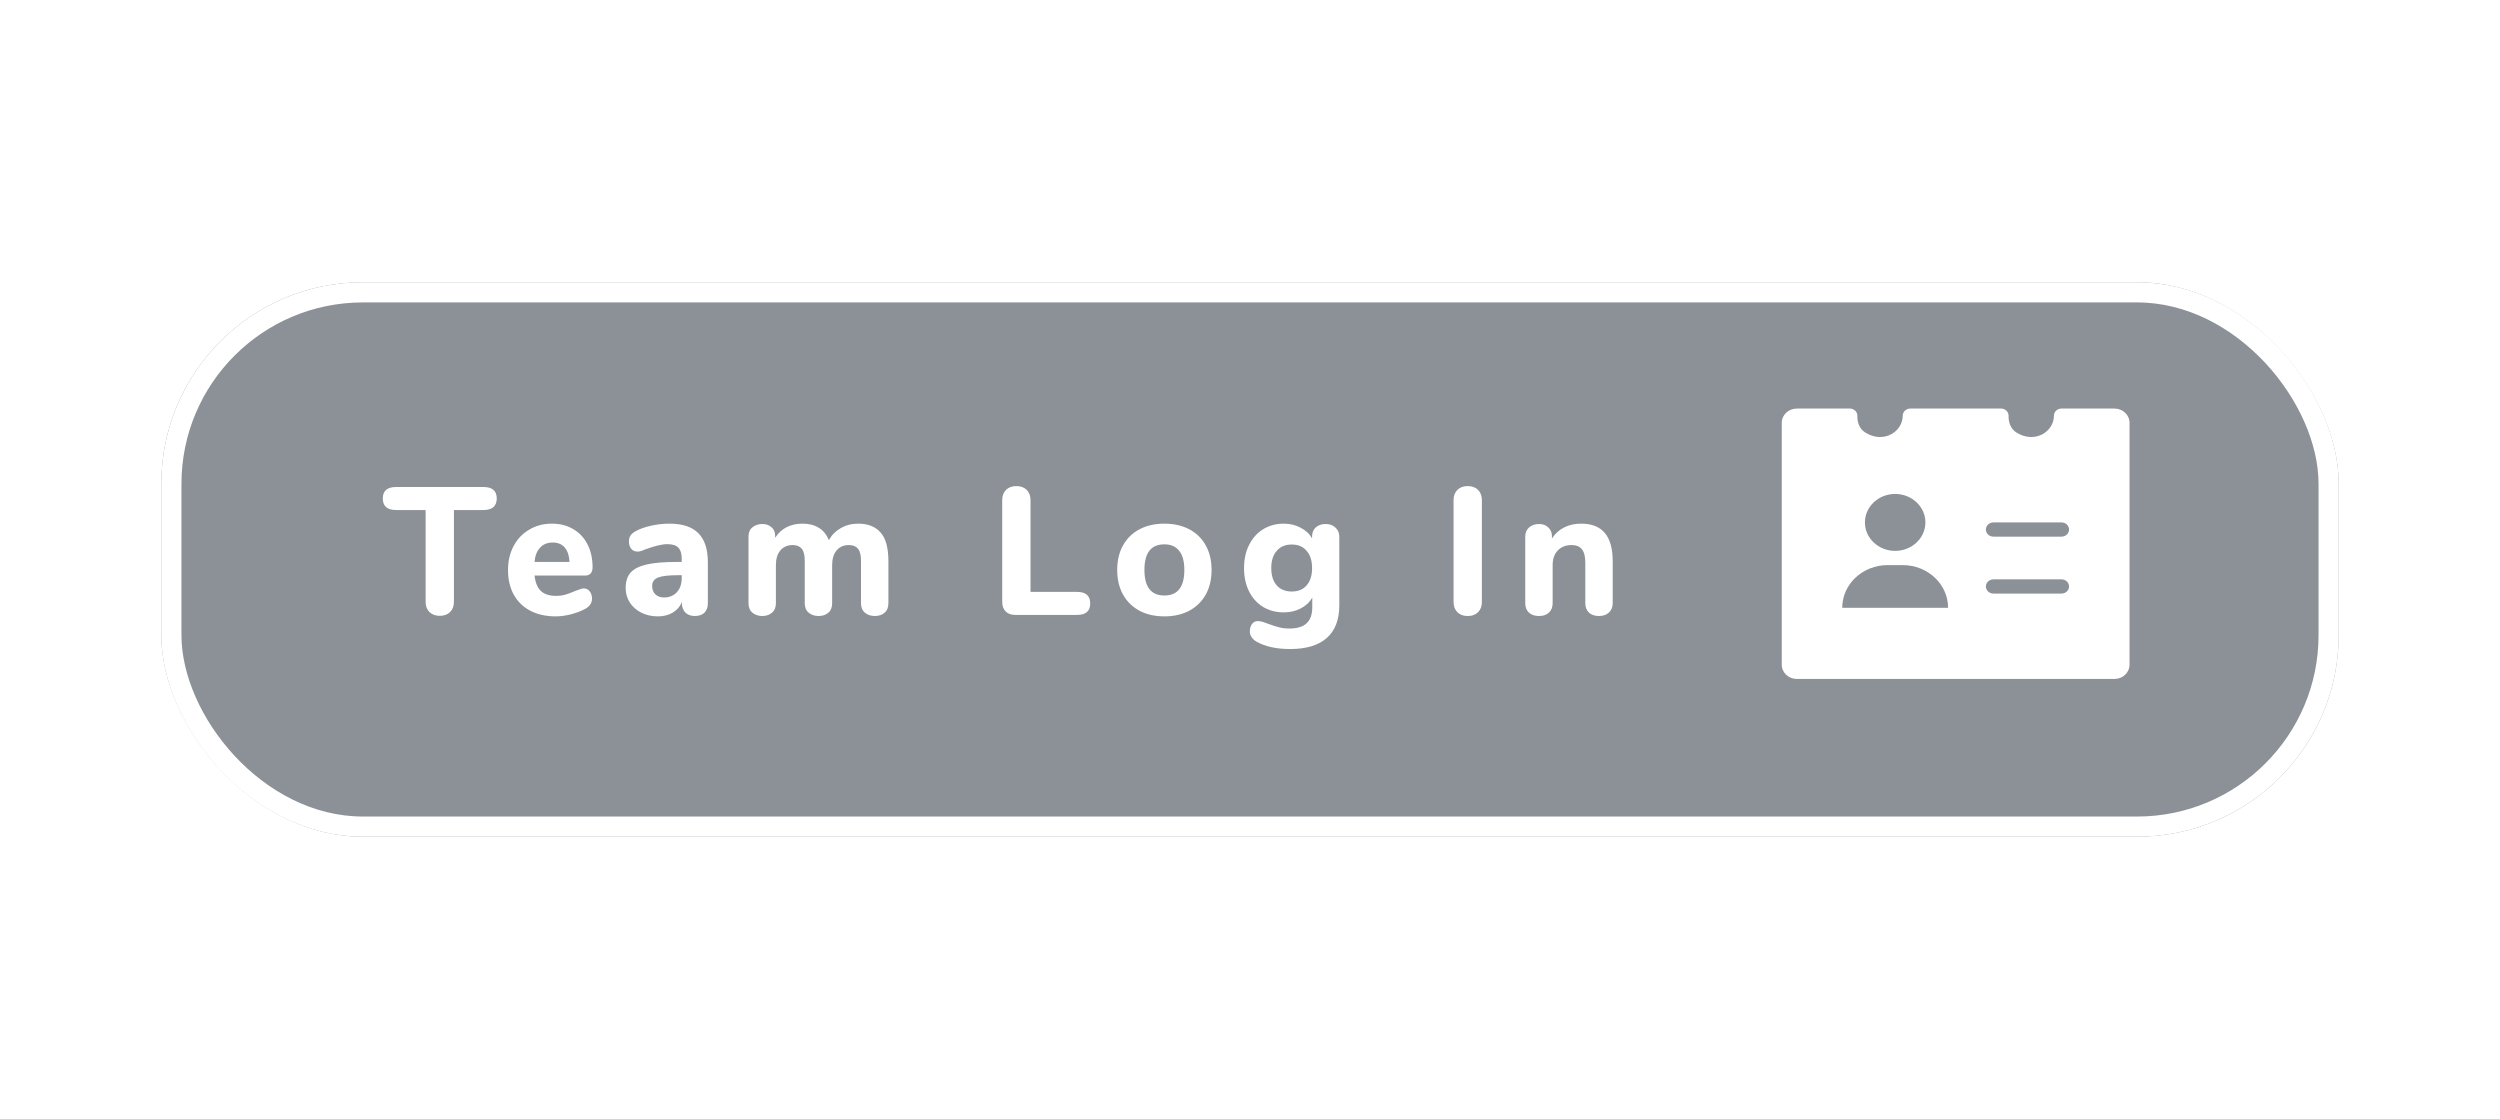 <svg width="248" height="111" viewBox="0 0 248 111" fill="none" xmlns="http://www.w3.org/2000/svg">
<g filter="url(#filter0_dd)">
<rect x="16" y="28" width="216" height="55" rx="20" fill="#8C9197"/>
<rect x="17" y="29" width="214" height="53" rx="19" stroke="white" stroke-width="2"/>
</g>
<path d="M43.625 61.09C43.205 61.09 42.863 60.964 42.599 60.712C42.347 60.46 42.221 60.124 42.221 59.704V50.596H39.305C38.417 50.596 37.973 50.212 37.973 49.444C37.973 48.688 38.417 48.31 39.305 48.31H47.945C48.833 48.31 49.277 48.688 49.277 49.444C49.277 50.212 48.833 50.596 47.945 50.596H45.029V59.704C45.029 60.124 44.903 60.46 44.651 60.712C44.399 60.964 44.057 61.09 43.625 61.09ZM57.919 58.372C58.159 58.372 58.351 58.468 58.495 58.66C58.651 58.852 58.729 59.098 58.729 59.398C58.729 59.602 58.669 59.794 58.549 59.974C58.429 60.142 58.261 60.286 58.045 60.406C57.637 60.622 57.163 60.802 56.623 60.946C56.083 61.078 55.585 61.144 55.129 61.144C54.169 61.144 53.329 60.958 52.609 60.586C51.901 60.214 51.355 59.686 50.971 59.002C50.587 58.306 50.395 57.49 50.395 56.554C50.395 55.654 50.581 54.856 50.953 54.16C51.325 53.464 51.841 52.924 52.501 52.54C53.161 52.144 53.911 51.946 54.751 51.946C55.555 51.946 56.257 52.126 56.857 52.486C57.469 52.834 57.943 53.338 58.279 53.998C58.615 54.646 58.783 55.408 58.783 56.284C58.783 56.548 58.717 56.752 58.585 56.896C58.465 57.028 58.291 57.094 58.063 57.094H53.023C53.107 57.802 53.323 58.318 53.671 58.642C54.019 58.954 54.517 59.11 55.165 59.11C55.513 59.11 55.825 59.068 56.101 58.984C56.377 58.9 56.683 58.786 57.019 58.642C57.187 58.57 57.349 58.51 57.505 58.462C57.661 58.402 57.799 58.372 57.919 58.372ZM54.823 53.818C54.307 53.818 53.893 53.986 53.581 54.322C53.269 54.646 53.083 55.12 53.023 55.744H56.497C56.461 55.108 56.299 54.628 56.011 54.304C55.735 53.98 55.339 53.818 54.823 53.818ZM66.403 51.946C67.699 51.946 68.659 52.264 69.283 52.9C69.907 53.524 70.219 54.484 70.219 55.78V59.848C70.219 60.244 70.105 60.556 69.877 60.784C69.649 61 69.331 61.108 68.923 61.108C68.539 61.108 68.227 60.994 67.987 60.766C67.759 60.526 67.645 60.22 67.645 59.848V59.722C67.465 60.166 67.165 60.514 66.745 60.766C66.325 61.018 65.833 61.144 65.269 61.144C64.669 61.144 64.123 61.024 63.631 60.784C63.151 60.544 62.767 60.208 62.479 59.776C62.203 59.344 62.065 58.864 62.065 58.336C62.065 57.688 62.227 57.178 62.551 56.806C62.887 56.434 63.421 56.164 64.153 55.996C64.885 55.828 65.887 55.744 67.159 55.744H67.627V55.42C67.627 54.916 67.513 54.55 67.285 54.322C67.069 54.094 66.703 53.98 66.187 53.98C65.671 53.98 64.927 54.16 63.955 54.52C63.679 54.652 63.445 54.718 63.253 54.718C62.989 54.718 62.779 54.628 62.623 54.448C62.467 54.256 62.389 54.01 62.389 53.71C62.389 53.47 62.443 53.272 62.551 53.116C62.659 52.96 62.833 52.816 63.073 52.684C63.493 52.456 64.003 52.276 64.603 52.144C65.215 52.012 65.815 51.946 66.403 51.946ZM65.863 59.272C66.391 59.272 66.817 59.098 67.141 58.75C67.465 58.39 67.627 57.928 67.627 57.364V57.058H67.321C66.349 57.058 65.665 57.136 65.269 57.292C64.885 57.448 64.693 57.73 64.693 58.138C64.693 58.474 64.801 58.75 65.017 58.966C65.245 59.17 65.527 59.272 65.863 59.272ZM85.141 51.946C86.101 51.946 86.839 52.24 87.355 52.828C87.871 53.404 88.129 54.352 88.129 55.672V59.83C88.129 60.25 88.003 60.568 87.751 60.784C87.499 61 87.175 61.108 86.779 61.108C86.395 61.108 86.071 61 85.807 60.784C85.543 60.568 85.411 60.25 85.411 59.83V55.636C85.411 55.06 85.309 54.658 85.105 54.43C84.913 54.19 84.613 54.07 84.205 54.07C83.701 54.07 83.299 54.244 82.999 54.592C82.699 54.94 82.549 55.426 82.549 56.05V59.83C82.549 60.25 82.423 60.568 82.171 60.784C81.919 61 81.595 61.108 81.199 61.108C80.815 61.108 80.491 61 80.227 60.784C79.963 60.568 79.831 60.25 79.831 59.83V55.636C79.831 55.06 79.729 54.658 79.525 54.43C79.333 54.19 79.033 54.07 78.625 54.07C78.121 54.07 77.719 54.244 77.419 54.592C77.119 54.94 76.969 55.426 76.969 56.05V59.83C76.969 60.25 76.837 60.568 76.573 60.784C76.321 61 76.003 61.108 75.619 61.108C75.235 61.108 74.911 61 74.647 60.784C74.383 60.568 74.251 60.25 74.251 59.83V53.224C74.251 52.828 74.383 52.522 74.647 52.306C74.923 52.09 75.253 51.982 75.637 51.982C75.997 51.982 76.297 52.09 76.537 52.306C76.777 52.51 76.897 52.798 76.897 53.17V53.35C77.185 52.894 77.557 52.546 78.013 52.306C78.481 52.066 79.009 51.946 79.597 51.946C80.233 51.946 80.767 52.078 81.199 52.342C81.643 52.594 81.985 53.008 82.225 53.584C82.501 53.08 82.891 52.684 83.395 52.396C83.911 52.096 84.493 51.946 85.141 51.946ZM100.734 61C100.314 61 99.99 60.886 99.762 60.658C99.534 60.43 99.42 60.106 99.42 59.686V49.606C99.42 49.186 99.546 48.85 99.798 48.598C100.05 48.346 100.392 48.22 100.824 48.22C101.256 48.22 101.598 48.346 101.85 48.598C102.102 48.85 102.228 49.186 102.228 49.606V58.714H106.836C107.712 58.714 108.15 59.098 108.15 59.866C108.15 60.622 107.712 61 106.836 61H100.734ZM115.507 61.144C114.571 61.144 113.749 60.958 113.041 60.586C112.333 60.202 111.787 59.668 111.403 58.984C111.019 58.288 110.827 57.472 110.827 56.536C110.827 55.6 111.019 54.79 111.403 54.106C111.787 53.41 112.333 52.876 113.041 52.504C113.749 52.132 114.571 51.946 115.507 51.946C116.443 51.946 117.265 52.132 117.973 52.504C118.681 52.876 119.227 53.41 119.611 54.106C119.995 54.79 120.187 55.6 120.187 56.536C120.187 57.472 119.995 58.288 119.611 58.984C119.227 59.668 118.681 60.202 117.973 60.586C117.265 60.958 116.443 61.144 115.507 61.144ZM115.507 59.074C116.827 59.074 117.487 58.228 117.487 56.536C117.487 55.684 117.313 55.048 116.965 54.628C116.629 54.208 116.143 53.998 115.507 53.998C114.187 53.998 113.527 54.844 113.527 56.536C113.527 58.228 114.187 59.074 115.507 59.074ZM131.509 51.982C131.917 51.982 132.241 52.102 132.481 52.342C132.733 52.57 132.859 52.876 132.859 53.26V60.046C132.859 61.474 132.445 62.554 131.617 63.286C130.789 64.018 129.577 64.384 127.981 64.384C126.637 64.384 125.533 64.144 124.669 63.664C124.453 63.544 124.285 63.394 124.165 63.214C124.045 63.046 123.985 62.854 123.985 62.638C123.985 62.338 124.057 62.092 124.201 61.9C124.345 61.708 124.537 61.612 124.777 61.612C124.909 61.612 125.065 61.636 125.245 61.684C125.425 61.744 125.611 61.81 125.803 61.882C126.187 62.026 126.541 62.14 126.865 62.224C127.189 62.308 127.537 62.35 127.909 62.35C128.677 62.35 129.247 62.176 129.619 61.828C129.991 61.48 130.177 60.952 130.177 60.244V59.272C129.925 59.728 129.547 60.088 129.043 60.352C128.539 60.616 127.975 60.748 127.351 60.748C126.583 60.748 125.899 60.568 125.299 60.208C124.711 59.848 124.249 59.338 123.913 58.678C123.577 58.006 123.409 57.232 123.409 56.356C123.409 55.48 123.577 54.712 123.913 54.052C124.249 53.38 124.711 52.864 125.299 52.504C125.899 52.132 126.583 51.946 127.351 51.946C127.963 51.946 128.515 52.078 129.007 52.342C129.511 52.594 129.895 52.948 130.159 53.404V53.224C130.159 52.84 130.279 52.54 130.519 52.324C130.771 52.096 131.101 51.982 131.509 51.982ZM128.143 58.678C128.779 58.678 129.271 58.474 129.619 58.066C129.979 57.658 130.159 57.088 130.159 56.356C130.159 55.624 129.979 55.054 129.619 54.646C129.271 54.226 128.779 54.016 128.143 54.016C127.507 54.016 127.009 54.226 126.649 54.646C126.289 55.054 126.109 55.624 126.109 56.356C126.109 57.088 126.289 57.658 126.649 58.066C127.009 58.474 127.507 58.678 128.143 58.678ZM145.598 61.108C145.166 61.108 144.824 60.982 144.572 60.73C144.32 60.478 144.194 60.136 144.194 59.704V49.606C144.194 49.186 144.32 48.85 144.572 48.598C144.824 48.346 145.166 48.22 145.598 48.22C146.03 48.22 146.372 48.346 146.624 48.598C146.876 48.85 147.002 49.186 147.002 49.606V59.704C147.002 60.136 146.876 60.478 146.624 60.73C146.372 60.982 146.03 61.108 145.598 61.108ZM156.848 51.946C157.904 51.946 158.69 52.258 159.206 52.882C159.722 53.494 159.98 54.424 159.98 55.672V59.83C159.98 60.226 159.854 60.538 159.602 60.766C159.362 60.994 159.032 61.108 158.612 61.108C158.192 61.108 157.862 60.994 157.622 60.766C157.382 60.538 157.262 60.226 157.262 59.83V55.798C157.262 55.198 157.148 54.76 156.92 54.484C156.704 54.208 156.362 54.07 155.894 54.07C155.33 54.07 154.874 54.25 154.526 54.61C154.19 54.97 154.022 55.45 154.022 56.05V59.83C154.022 60.226 153.902 60.538 153.662 60.766C153.422 60.994 153.092 61.108 152.672 61.108C152.252 61.108 151.916 60.994 151.664 60.766C151.424 60.538 151.304 60.226 151.304 59.83V53.224C151.304 52.852 151.43 52.552 151.682 52.324C151.946 52.096 152.282 51.982 152.69 51.982C153.062 51.982 153.362 52.096 153.59 52.324C153.83 52.54 153.95 52.822 153.95 53.17V53.422C154.262 52.942 154.664 52.576 155.156 52.324C155.66 52.072 156.224 51.946 156.848 51.946Z" fill="white"/>
<path d="M209.75 40.529H204.5C204.082 40.529 203.751 40.85 203.75 41.243C203.744 42.854 201.817 44.047 200.016 42.894C199.452 42.533 199.235 41.894 199.25 41.252C199.259 40.854 198.92 40.529 198.5 40.529H189.5C189.082 40.529 188.752 40.85 188.75 41.243C188.744 42.854 186.817 44.047 185.017 42.894C184.453 42.533 184.235 41.894 184.25 41.252C184.259 40.854 183.92 40.529 183.5 40.529H178.25C177.421 40.529 176.75 41.161 176.75 41.941V65.941C176.75 66.721 177.421 67.353 178.25 67.353H209.75C210.579 67.353 211.25 66.721 211.25 65.941V41.941C211.25 41.161 210.579 40.529 209.75 40.529ZM188 49C189.657 49 191 50.264 191 51.824C191 53.383 189.657 54.647 188 54.647C186.343 54.647 185 53.383 185 51.824C185 50.264 186.343 49 188 49ZM182.75 60.294C182.75 57.955 184.764 56.059 187.25 56.059H188.75C191.236 56.059 193.25 57.955 193.25 60.294H182.75ZM204.5 58.882H197.75C197.336 58.882 197 58.566 197 58.176C197 57.787 197.336 57.471 197.75 57.471H204.5C204.914 57.471 205.25 57.787 205.25 58.176C205.25 58.566 204.914 58.882 204.5 58.882ZM204.5 53.235H197.75C197.336 53.235 197 52.919 197 52.529C197 52.14 197.336 51.824 197.75 51.824H204.5C204.914 51.824 205.25 52.14 205.25 52.529C205.25 52.919 204.914 53.235 204.5 53.235Z" fill="white"/>
<defs>
<filter id="filter0_dd" x="0" y="0" width="248" height="111" filterUnits="userSpaceOnUse" color-interpolation-filters="sRGB">
<feFlood flood-opacity="0" result="BackgroundImageFix"/>
<feColorMatrix in="SourceAlpha" type="matrix" values="0 0 0 0 0 0 0 0 0 0 0 0 0 0 0 0 0 0 127 0"/>
<feOffset dy="-12"/>
<feGaussianBlur stdDeviation="8"/>
<feColorMatrix type="matrix" values="0 0 0 0 1 0 0 0 0 1 0 0 0 0 1 0 0 0 1 0"/>
<feBlend mode="normal" in2="BackgroundImageFix" result="effect1_dropShadow"/>
<feColorMatrix in="SourceAlpha" type="matrix" values="0 0 0 0 0 0 0 0 0 0 0 0 0 0 0 0 0 0 127 0"/>
<feOffset dy="12"/>
<feGaussianBlur stdDeviation="8"/>
<feColorMatrix type="matrix" values="0 0 0 0 0 0 0 0 0 0 0 0 0 0 0 0 0 0 0.3 0"/>
<feBlend mode="normal" in2="effect1_dropShadow" result="effect2_dropShadow"/>
<feBlend mode="normal" in="SourceGraphic" in2="effect2_dropShadow" result="shape"/>
</filter>
</defs>
</svg>
